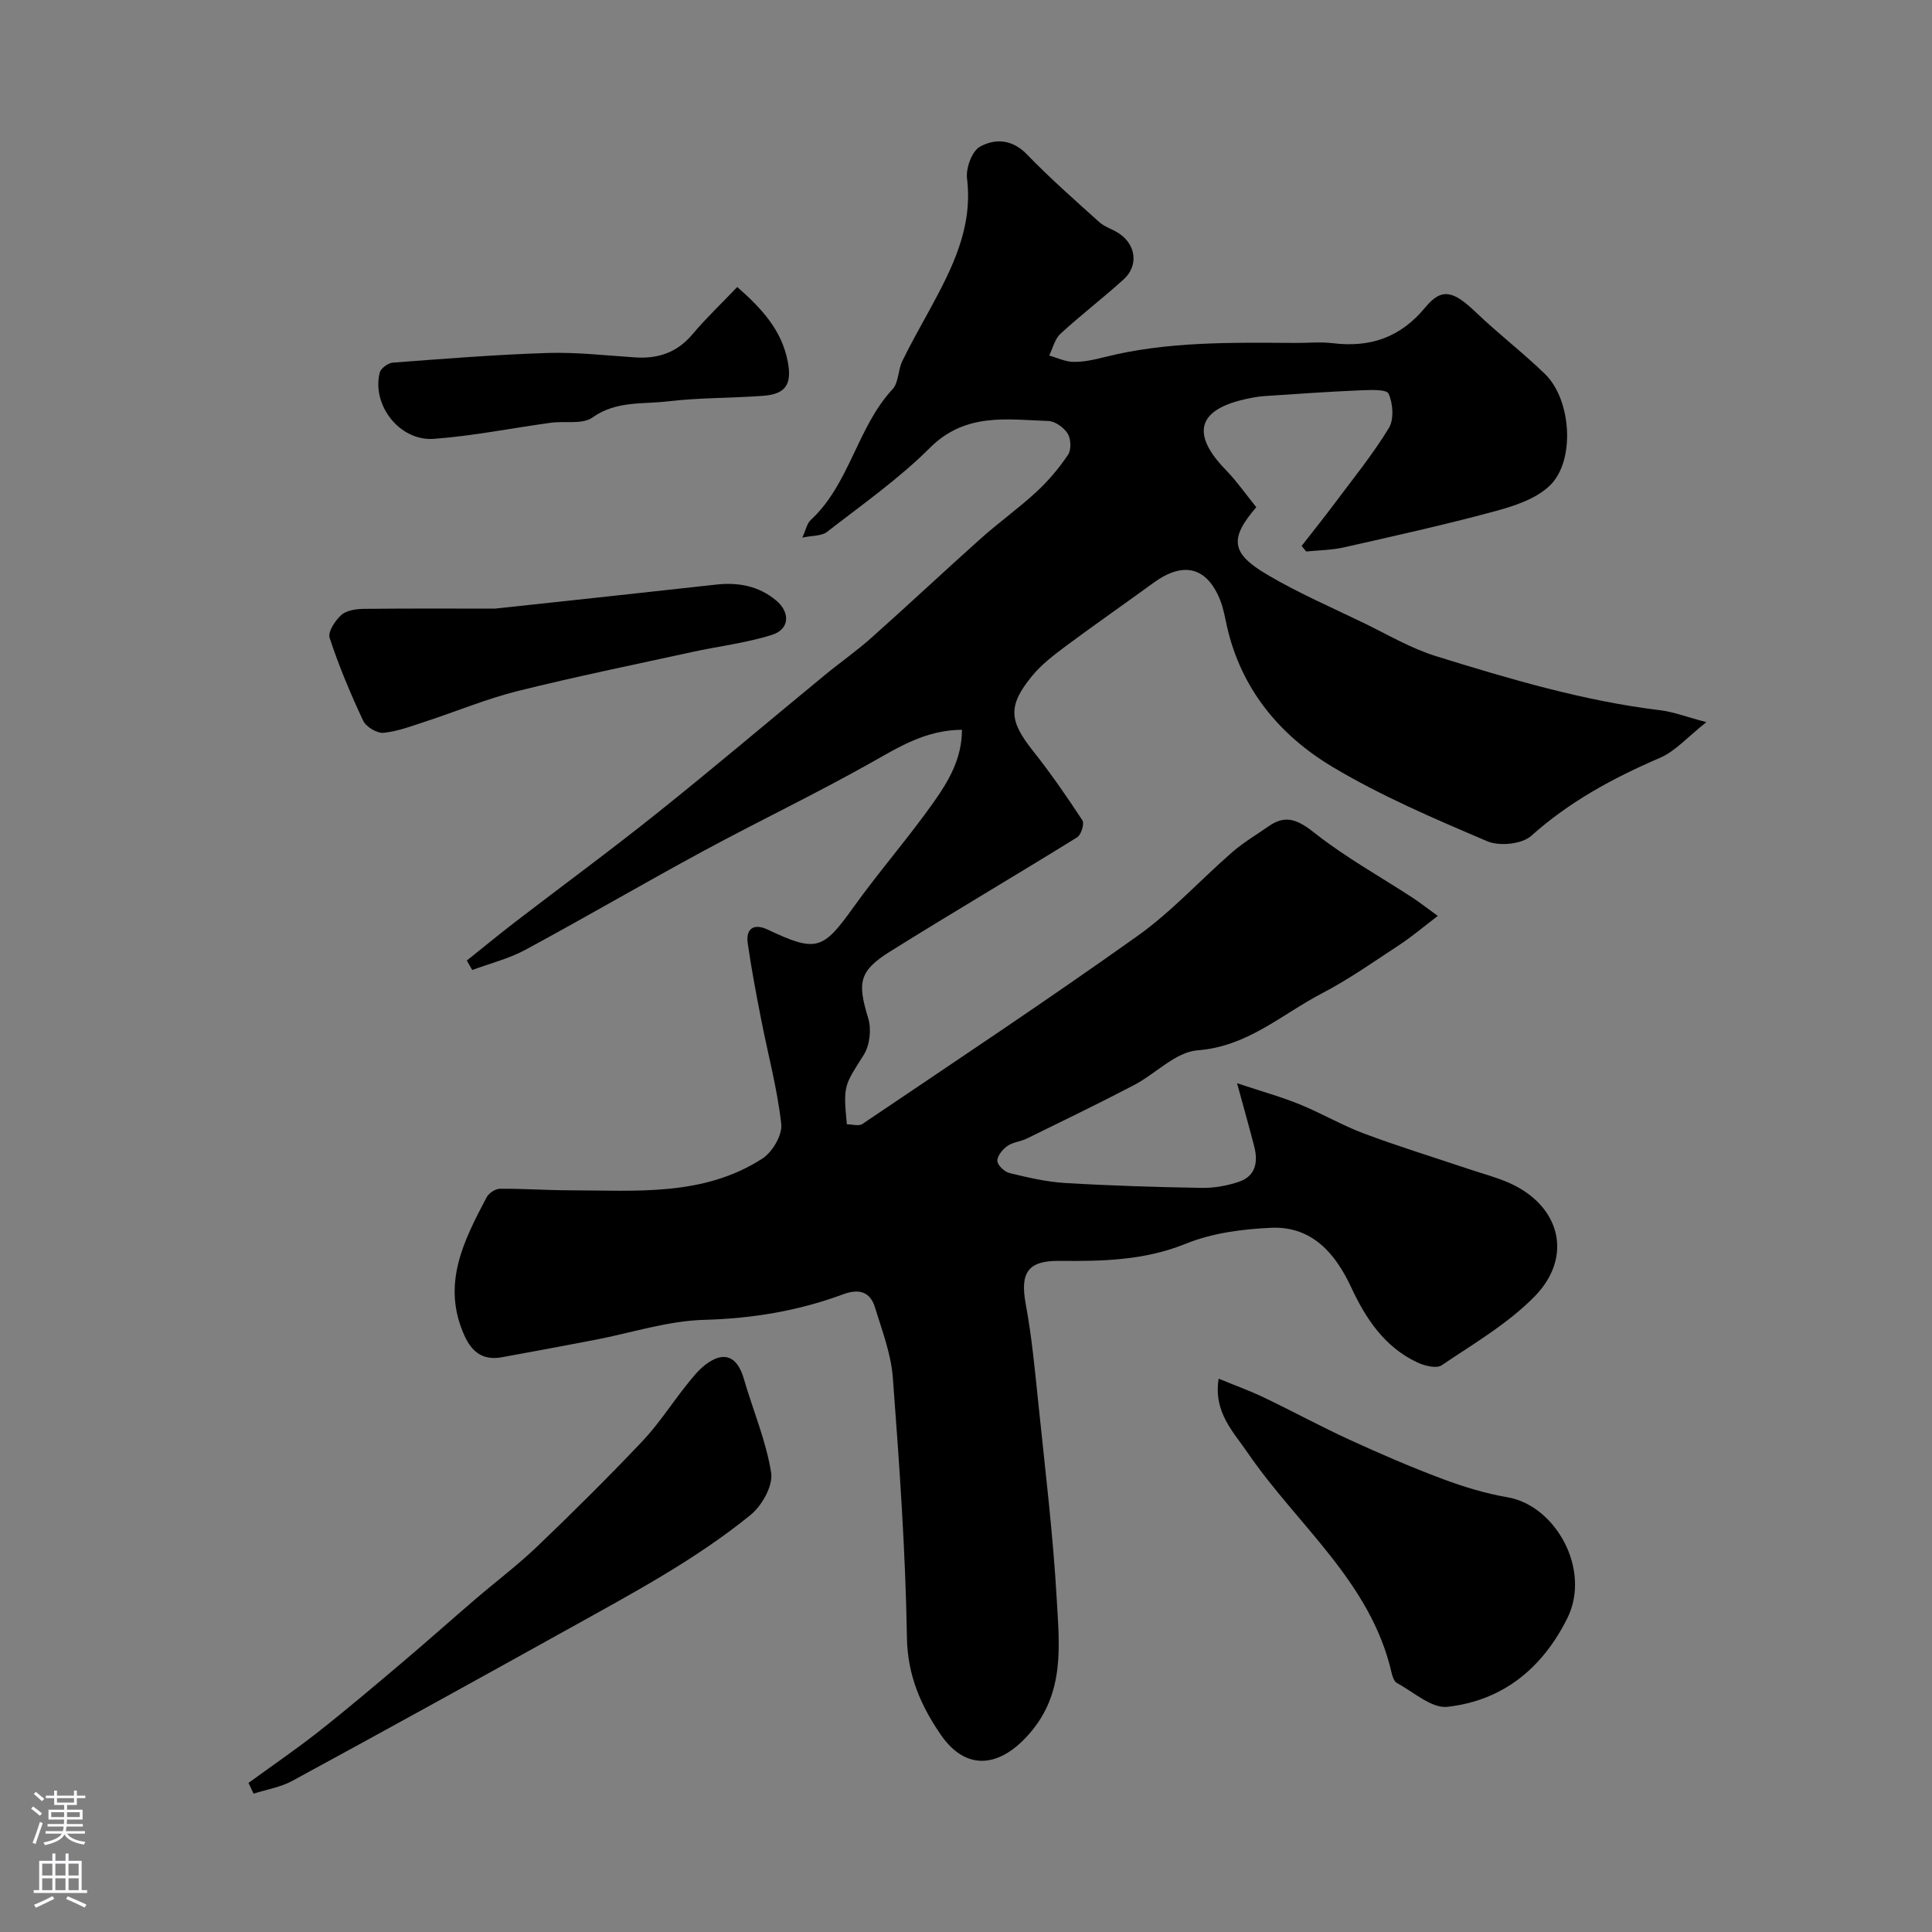 <svg enable-background="new 0 0 400 400" viewBox="0 0 400 400" xmlns="http://www.w3.org/2000/svg"><rect x="0" y="0" width="400" height="400" fill="#808080" stroke="none"/><g fill="#010000"><path d="m260.1 105.01c-5.57 6.49-5.29 9.51 2.25 13.96 6.4 3.78 13.28 6.76 19.99 10.01 4.97 2.41 9.81 5.28 15.03 6.89 15.21 4.71 30.48 9.26 46.38 11.18 2.68.32 5.28 1.34 9.54 2.46-3.86 3.04-6.41 6.02-9.65 7.41-9.67 4.16-18.7 9.05-26.63 16.15-1.92 1.71-6.57 2.17-9.07 1.11-10.91-4.65-21.92-9.34-32.07-15.41-10.96-6.55-18.95-16.17-21.86-29.17-.39-1.75-.69-3.54-1.33-5.2-2.7-6.98-7.61-8.27-13.78-3.79-6.07 4.42-12.24 8.7-18.26 13.18-2.5 1.86-5.05 3.82-7 6.21-5.03 6.16-4.71 9.25.24 15.48 3.65 4.6 7 9.45 10.22 14.36.45.69-.26 3.01-1.09 3.52-12.86 7.97-25.91 15.63-38.74 23.65-6.49 4.06-6.76 6.45-4.51 13.83.69 2.26.32 5.58-.93 7.56-4.03 6.39-4.28 6.24-3.5 14.37 1.07 0 2.47.45 3.23-.07 19.06-12.87 38.23-25.59 56.96-38.93 7.08-5.04 13.04-11.63 19.64-17.37 2.3-2 4.98-3.57 7.49-5.33 3.78-2.65 6.36-1.11 9.75 1.56 6.25 4.91 13.29 8.82 19.98 13.18 1.5.97 2.9 2.09 5.3 3.82-2.96 2.25-5.29 4.25-7.83 5.92-5.31 3.49-10.53 7.18-16.15 10.11-8.34 4.35-15.41 11.02-25.77 11.8-4.53.34-8.68 4.87-13.15 7.2-7.31 3.82-14.74 7.41-22.15 11.05-1.3.64-2.92.75-4.07 1.56-.99.7-2.11 2.07-2.07 3.09.04.9 1.49 2.26 2.53 2.51 3.79.92 7.65 1.83 11.53 2.06 9.42.56 18.86.85 28.3 1.01 2.57.04 5.26-.45 7.69-1.28 3.41-1.16 3.96-4.05 3.15-7.24-1-3.89-2.1-7.75-3.57-13.15 5.27 1.75 9.21 2.84 12.98 4.38 4.5 1.83 8.74 4.33 13.28 6.03 7.14 2.67 14.43 4.91 21.66 7.34 2.77.93 5.62 1.67 8.29 2.83 10.66 4.64 13.51 15.27 5.4 23.56-5.53 5.64-12.63 9.79-19.26 14.26-1.09.74-3.6.09-5.11-.63-6.72-3.2-10.56-8.97-13.62-15.53-3.25-6.98-8.1-12.67-16.52-12.31-5.97.26-12.24 1.08-17.71 3.3-8.59 3.48-17.28 3.64-26.19 3.55-6.55-.06-8.15 2.48-6.95 8.96 1.25 6.74 1.89 13.61 2.6 20.44 1.39 13.56 3.05 27.11 3.82 40.71.54 9.55 1.69 19.32-5.62 27.73-6.21 7.15-13.18 7.88-18.44.2-4.06-5.93-6.83-12.2-6.96-20-.29-17.98-1.57-35.95-2.92-53.89-.37-4.92-2.24-9.77-3.71-14.56-1-3.26-3.37-3.86-6.55-2.68-9.29 3.45-18.82 5.03-28.83 5.3-7.55.21-15.04 2.7-22.56 4.14-6.4 1.23-12.81 2.42-19.22 3.59-3.8.7-6.16-.84-7.79-4.4-4.86-10.64-.2-19.68 4.56-28.7.45-.86 1.8-1.76 2.75-1.77 4.8-.04 9.61.31 14.41.32 13.69.02 27.68 1.35 39.95-6.58 2.06-1.33 4.14-4.88 3.89-7.14-.8-7.25-2.74-14.37-4.14-21.55-1.03-5.27-2.04-10.56-2.8-15.88-.44-3.08 1.31-4.15 4.1-2.84 10.12 4.78 11.45 4.25 17.81-4.64 5.32-7.43 11.37-14.34 16.64-21.8 3.02-4.28 5.81-8.98 5.8-14.92-7.44.07-12.87 3.47-18.59 6.69-11.47 6.47-23.38 12.16-34.97 18.43-12.35 6.68-24.47 13.77-36.83 20.44-3.42 1.85-7.32 2.81-11 4.18-.37-.65-.75-1.31-1.12-1.96 3.32-2.65 6.6-5.36 9.97-7.95 9.86-7.58 19.89-14.93 29.59-22.7 11.66-9.32 23.05-18.99 34.59-28.48 3.16-2.6 6.54-4.95 9.59-7.67 7.65-6.81 15.12-13.83 22.76-20.65 3.72-3.32 7.81-6.23 11.46-9.61 2.45-2.27 4.66-4.89 6.52-7.66.69-1.03.61-3.25-.06-4.35-.77-1.25-2.57-2.57-3.96-2.63-8.62-.32-17.24-1.78-24.57 5.54-6.46 6.45-14.07 11.78-21.32 17.42-1.12.87-3.03.73-5.11 1.17.76-1.65.97-2.93 1.73-3.62 8.1-7.5 9.57-19.13 16.96-27.11 1.27-1.37 1.12-3.97 2.01-5.81 1.78-3.67 3.81-7.21 5.76-10.8 4.57-8.42 8.89-16.83 7.64-27.01-.26-2.14 1.02-5.66 2.68-6.58 3.06-1.69 6.62-1.61 9.68 1.55 4.76 4.93 9.92 9.47 15.01 14.05 1.18 1.06 2.89 1.51 4.22 2.44 3.45 2.39 3.91 6.65.82 9.45-4.26 3.86-8.85 7.37-13.08 11.26-1.16 1.07-1.56 2.97-2.31 4.49 1.66.47 3.32 1.29 4.99 1.31 2.09.04 4.23-.42 6.28-.94 13.12-3.34 26.5-3.05 39.87-2.98 2.5.01 5.03-.25 7.49.05 7.79.95 14.06-1.13 19.25-7.43 3.43-4.16 5.86-3.36 10.48 1.06 4.61 4.42 9.72 8.32 14.3 12.77 5.42 5.26 6.32 17.87 1.03 23.04-2.87 2.8-7.41 4.28-11.46 5.37-10.34 2.8-20.82 5.12-31.28 7.48-2.52.57-5.17.57-7.75.84-.31-.38-.63-.77-.94-1.15 2.31-2.97 4.66-5.9 6.91-8.91 3.81-5.1 7.85-10.08 11.15-15.5 1.09-1.79.86-5.09-.06-7.11-.43-.96-3.92-.78-6-.69-6.59.28-13.18.75-19.77 1.19-1.29.09-2.58.34-3.85.62-11.89 2.64-9.83 8.85-3.87 14.89 2.14 2.22 3.93 4.81 6.1 7.49z"/><path d="m252.31 285.44c3.47 1.43 6.5 2.52 9.4 3.91 5.96 2.85 11.77 6.02 17.78 8.77 6.3 2.89 12.67 5.64 19.15 8.07 4.36 1.64 8.91 3.02 13.49 3.81 9.92 1.69 17.4 14.99 12.34 25.09-5.2 10.39-13.38 17.01-24.81 18.29-3.27.36-7-3.08-10.44-4.93-.59-.32-.94-1.36-1.11-2.14-4.32-18.81-19.5-30.51-29.73-45.44-3.03-4.44-7.19-8.49-6.07-15.43z"/><path d="m51.45 369.13c4.82-3.51 9.76-6.88 14.45-10.57 5.92-4.66 11.67-9.54 17.43-14.41 5.07-4.29 10.03-8.72 15.07-13.04 4.3-3.69 8.84-7.11 12.92-11.02 7.38-7.07 14.64-14.27 21.67-21.69 3.35-3.54 6.02-7.72 9.07-11.55 1.23-1.55 2.49-3.17 4.05-4.35 3.81-2.89 6.55-1.69 7.9 2.98 1.88 6.5 4.61 12.84 5.65 19.45.42 2.67-1.91 6.81-4.26 8.72-11.28 9.17-24.1 16.03-36.76 23.07-19.32 10.74-38.68 21.42-58.1 31.98-2.44 1.33-5.35 1.79-8.04 2.66-.35-.75-.7-1.49-1.05-2.23z"/><path d="m102.46 126.01c16.37-1.77 31.06-3.33 45.74-4.97 4.61-.51 8.82.23 12.47 3.26 2.96 2.46 2.85 5.97-.81 7.13-5.37 1.7-11.07 2.36-16.6 3.57-12.05 2.63-24.14 5.1-36.1 8.08-6.42 1.6-12.59 4.18-18.9 6.25-2.91.95-5.85 2.09-8.85 2.39-1.35.14-3.62-1.23-4.22-2.5-2.62-5.58-5.01-11.29-6.94-17.14-.41-1.24 1.13-3.6 2.41-4.75 1.06-.96 3.04-1.25 4.61-1.27 9.59-.11 19.19-.05 27.19-.05z"/><path d="m152.64 59.42c5.22 4.58 9.17 8.98 10.43 15.31.94 4.75-.29 6.87-5.08 7.22-6.58.49-13.22.37-19.75 1.15-5.22.62-10.68-.15-15.58 3.34-2.09 1.49-5.75.68-8.67 1.09-8.06 1.11-16.08 2.73-24.18 3.33-7.06.52-12.89-7-11.19-13.72.22-.88 1.72-1.98 2.69-2.06 10.67-.8 21.34-1.66 32.02-2 6.08-.19 12.18.53 18.27.92 4.73.3 8.62-1.05 11.78-4.8 2.76-3.29 5.92-6.28 9.26-9.78z"/></g><path d="m6.44 374.46.42-.45c.65.47 1.27.95 1.85 1.44l-.45.49c-.65-.56-1.25-1.06-1.82-1.48m.93 7.33-.63-.26c.55-1.36 1.05-2.8 1.52-4.33.19.1.38.19.59.27-.46 1.29-.95 2.73-1.48 4.32m-.38-10.38.44-.42c.43.34 1.01.82 1.74 1.44l-.49.49c-.53-.51-1.09-1.01-1.69-1.51m2.5.35h1.72v-1.04h.59v1.04h3.52v-1.04h.59v1.04h1.75v.53h-1.75v1.42h-2.03v.97h3.22v2.03h-3.24c0 .35-.01.66-.03.93h3.32v.53h-3.37c-.03.27-.08.58-.15.94h3.96v.53h-3.71c.67.92 1.93 1.48 3.79 1.68-.13.24-.23.44-.29.59-2.13-.38-3.48-1.08-4.04-2.12-.43.97-1.77 1.72-4.03 2.23-.09-.19-.2-.37-.33-.55 2.1-.42 3.37-1.03 3.81-1.83h-3.36v-.53h3.58c.08-.29.13-.61.16-.94h-3.33v-.53h3.39c.02-.27.04-.58.04-.93h-3.23v-2.03h3.25v-.97h-2.07v-1.42h-1.73zm1.12 3.44v1h2.65c.01-.3.02-.44.01-.4v-.25-.35zm1.19-2h3.52v-.91h-3.52zm4.71 2h-2.63v.59c0 .15-.01.28-.01.4h2.64z" fill="#fbfafc"/><path d="m13.56 383.74h.63v1.52h2.72v6.07h1.13v.6h-11.06v-.6h1.13v-6.07h2.73v-1.52h.63v1.52h2.1v-1.52zm-2.69 8.83.38.56c-1.24.63-2.53 1.25-3.85 1.85-.1-.21-.21-.42-.34-.63 1.36-.55 2.63-1.15 3.81-1.78m-2.13-4.27h2.1v-2.45h-2.1zm0 3.04h2.1v-2.46h-2.1zm2.72-3.04h2.1v-2.45h-2.1zm0 3.04h2.1v-2.46h-2.1zm6.07 3.6c-1.41-.71-2.7-1.3-3.86-1.78l.35-.56c1.45.62 2.75 1.19 3.88 1.72zm-1.25-9.09h-2.1v2.45h2.1zm-2.09 5.49h2.1v-2.45h-2.1z" fill="#fbfafc"/></svg>